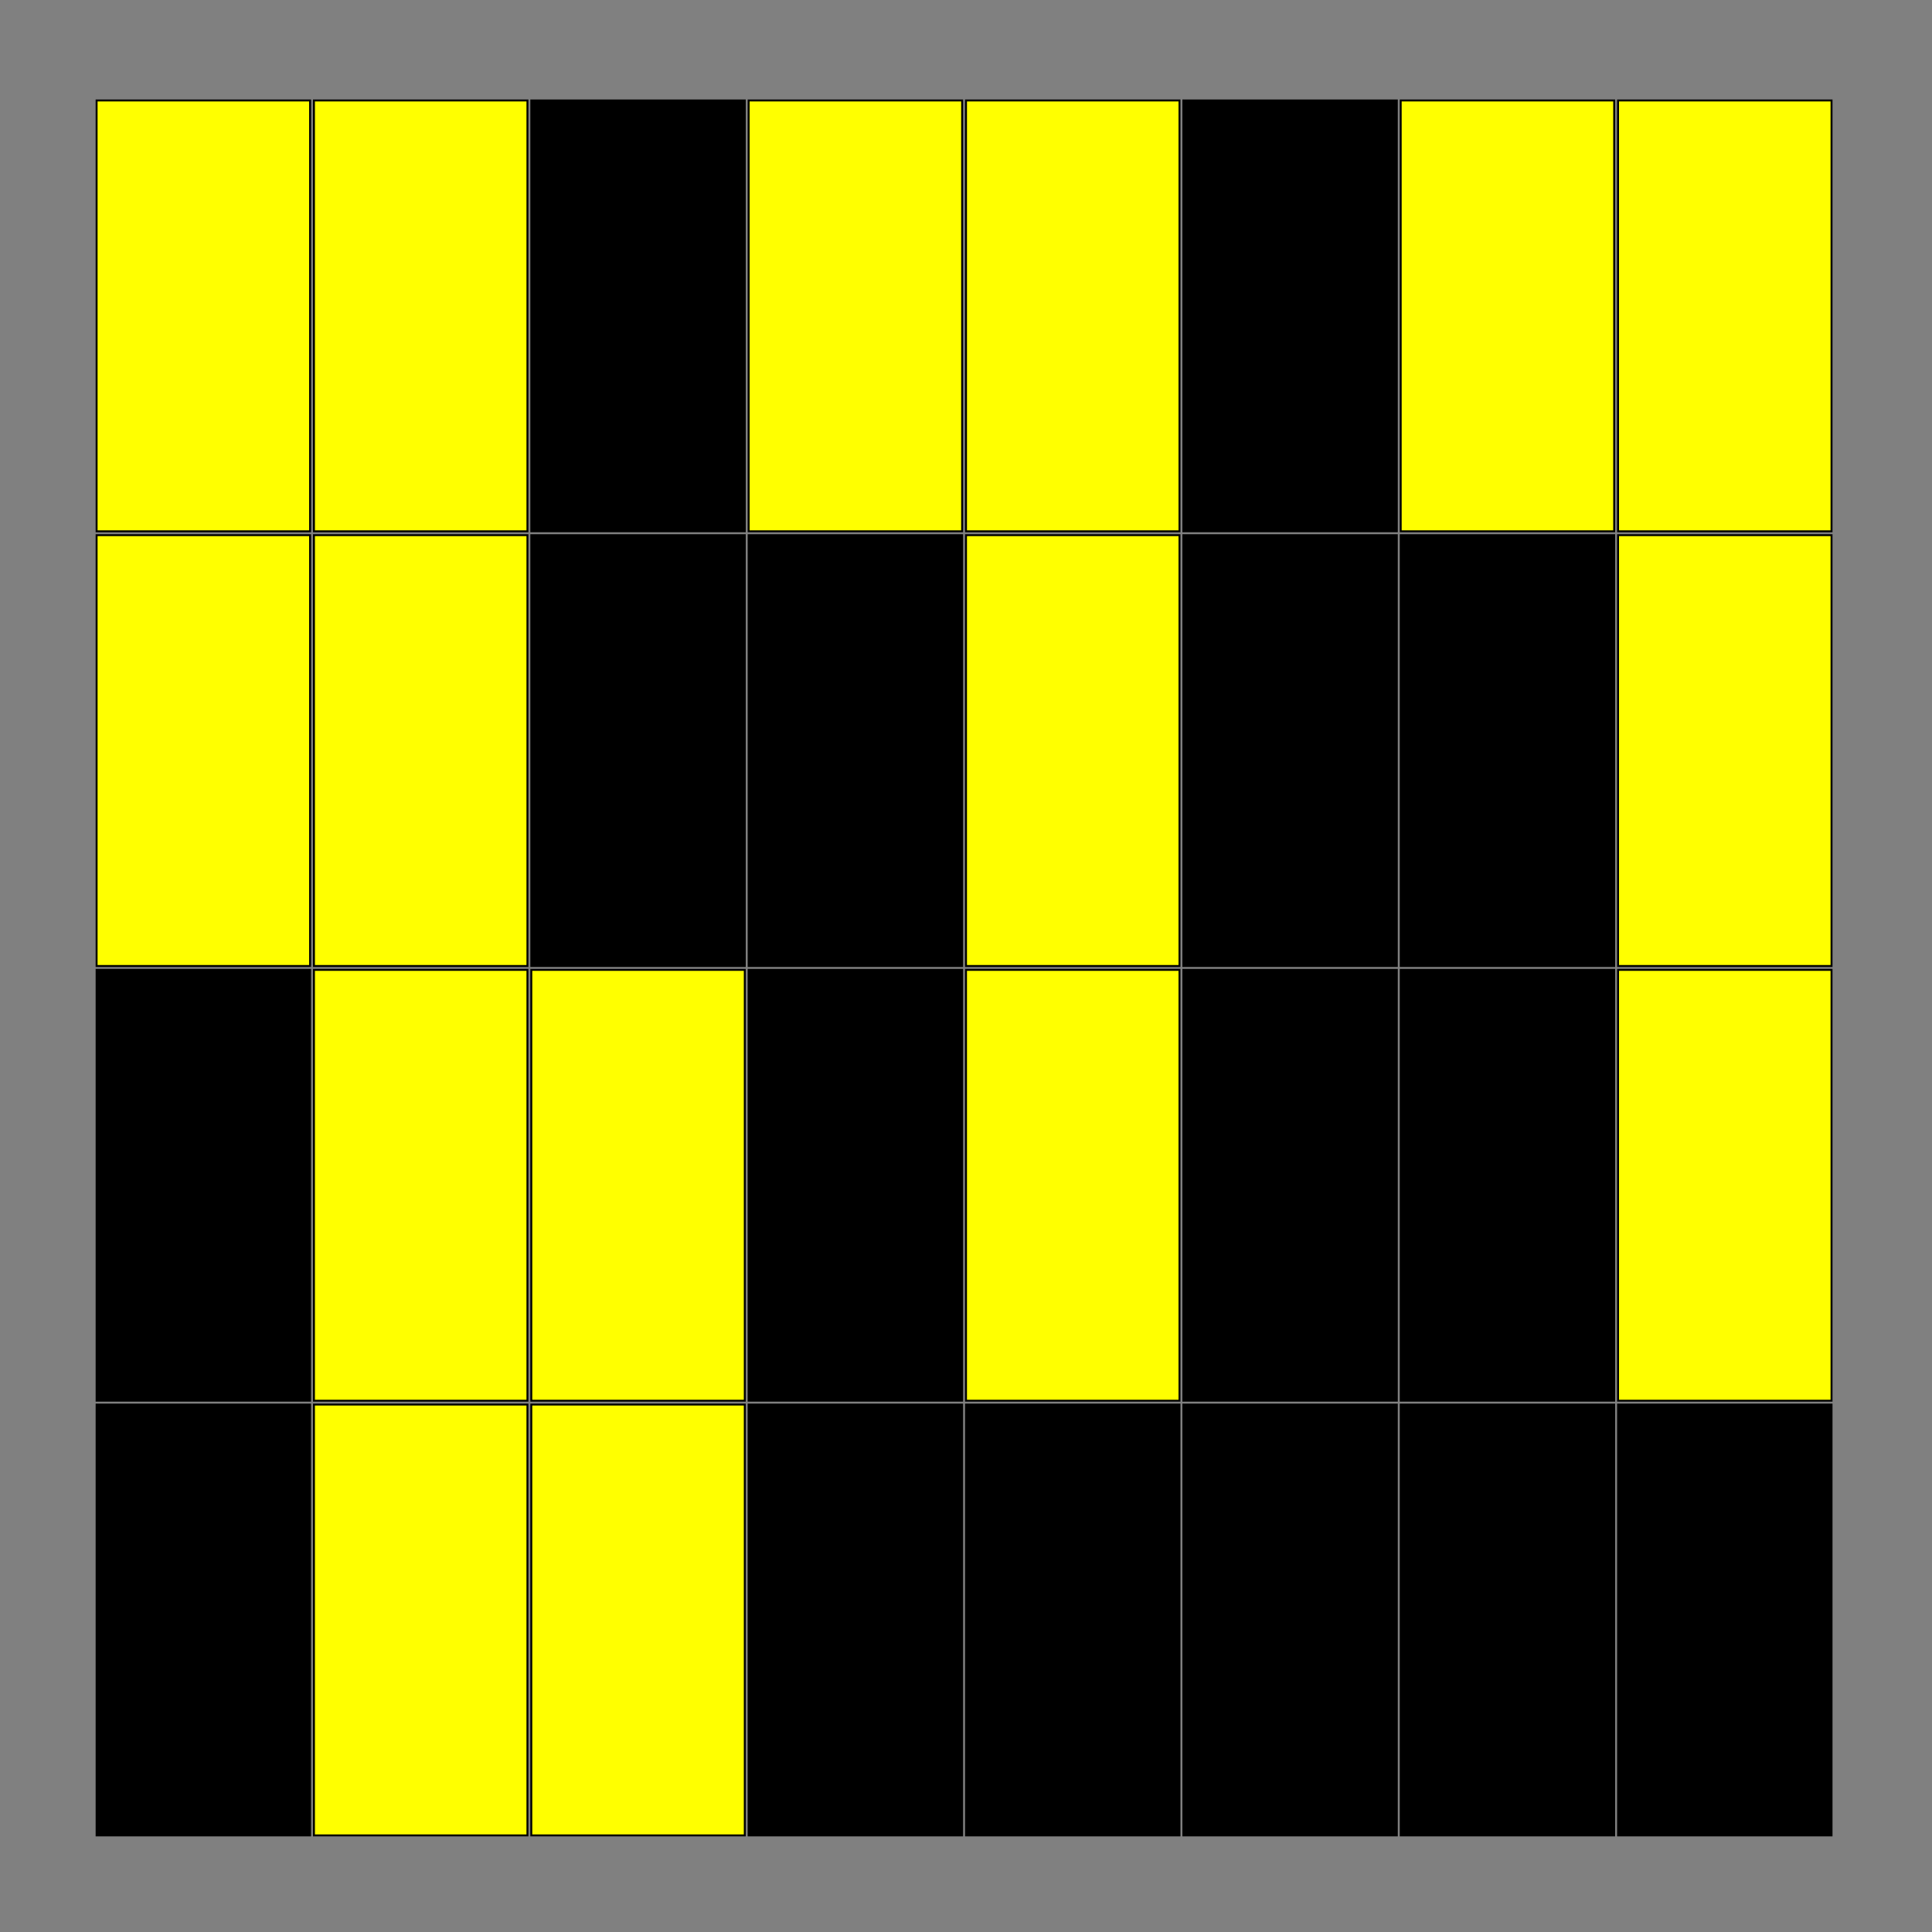 <?xml version="1.0"?>
<!DOCTYPE svg PUBLIC '-//W3C//DTD SVG 1.0//EN'
          'http://www.w3.org/TR/2001/REC-SVG-20010904/DTD/svg10.dtd'>
<svg xmlns:xlink="http://www.w3.org/1999/xlink" style="fill-opacity:1; color-rendering:auto; color-interpolation:auto; text-rendering:auto; stroke:black; stroke-linecap:square; stroke-miterlimit:10; shape-rendering:auto; stroke-opacity:1; fill:black; stroke-dasharray:none; font-weight:normal; stroke-width:1; font-family:'Dialog'; font-style:normal; stroke-linejoin:miter; font-size:12px; stroke-dashoffset:0; image-rendering:auto;" width="1000" height="1000" xmlns="http://www.w3.org/2000/svg"
><rect width="100%" height="100%" fill="#808080" stroke="none"/><!--Generated by the Batik Graphics2D SVG Generator--><defs id="genericDefs"
  /><g
  ><g style="stroke-linecap:round;"
    ><rect x="50" width="110.5" height="223" y="727" style="stroke:none;"
    /></g
    ><g style="stroke-linecap:round;"
    ><rect x="50" width="110.5" height="223" y="727" style="fill:none;"
      /><rect x="50" width="110.5" height="223" y="502" style="stroke:none;"
      /><rect x="50" width="110.5" height="223" y="502" style="fill:none;"
      /><rect x="50" y="277" width="110.5" style="fill:yellow; stroke:none;" height="223"
      /><rect x="50" width="110.5" height="223" y="277" style="fill:none;"
      /><rect x="50" y="52" width="110.5" style="fill:yellow; stroke:none;" height="223"
      /><rect x="50" width="110.5" height="223" y="52" style="fill:none;"
      /><rect x="162.5" y="727" width="110.5" style="fill:yellow; stroke:none;" height="223"
      /><rect x="162.5" width="110.5" height="223" y="727" style="fill:none;"
      /><rect x="162.5" y="502" width="110.5" style="fill:yellow; stroke:none;" height="223"
      /><rect x="162.5" width="110.5" height="223" y="502" style="fill:none;"
      /><rect x="162.5" y="277" width="110.5" style="fill:yellow; stroke:none;" height="223"
      /><rect x="162.5" width="110.5" height="223" y="277" style="fill:none;"
      /><rect x="162.5" y="52" width="110.5" style="fill:yellow; stroke:none;" height="223"
      /><rect x="162.5" width="110.5" height="223" y="52" style="fill:none;"
      /><rect x="275" y="727" width="110.5" style="fill:yellow; stroke:none;" height="223"
      /><rect x="275" width="110.5" height="223" y="727" style="fill:none;"
      /><rect x="275" y="502" width="110.5" style="fill:yellow; stroke:none;" height="223"
      /><rect x="275" width="110.5" height="223" y="502" style="fill:none;"
      /><rect x="275" width="110.5" height="223" y="277" style="stroke:none;"
      /><rect x="275" width="110.5" height="223" y="277" style="fill:none;"
      /><rect x="275" width="110.5" height="223" y="52" style="stroke:none;"
      /><rect x="275" width="110.5" height="223" y="52" style="fill:none;"
      /><rect x="387.5" width="110.5" height="223" y="727" style="stroke:none;"
      /><rect x="387.5" width="110.5" height="223" y="727" style="fill:none;"
      /><rect x="387.5" width="110.5" height="223" y="502" style="stroke:none;"
      /><rect x="387.5" width="110.5" height="223" y="502" style="fill:none;"
      /><rect x="387.5" width="110.5" height="223" y="277" style="stroke:none;"
      /><rect x="387.5" width="110.5" height="223" y="277" style="fill:none;"
      /><rect x="387.5" y="52" width="110.5" style="fill:yellow; stroke:none;" height="223"
      /><rect x="387.5" width="110.5" height="223" y="52" style="fill:none;"
      /><rect x="500" width="110.5" height="223" y="727" style="stroke:none;"
      /><rect x="500" width="110.5" height="223" y="727" style="fill:none;"
      /><rect x="500" y="502" width="110.5" style="fill:yellow; stroke:none;" height="223"
      /><rect x="500" width="110.5" height="223" y="502" style="fill:none;"
      /><rect x="500" y="277" width="110.5" style="fill:yellow; stroke:none;" height="223"
      /><rect x="500" width="110.5" height="223" y="277" style="fill:none;"
      /><rect x="500" y="52" width="110.5" style="fill:yellow; stroke:none;" height="223"
      /><rect x="500" width="110.5" height="223" y="52" style="fill:none;"
      /><rect x="612.5" width="110.5" height="223" y="727" style="stroke:none;"
      /><rect x="612.5" width="110.5" height="223" y="727" style="fill:none;"
      /><rect x="612.5" width="110.5" height="223" y="502" style="stroke:none;"
      /><rect x="612.5" width="110.5" height="223" y="502" style="fill:none;"
      /><rect x="612.5" width="110.5" height="223" y="277" style="stroke:none;"
      /><rect x="612.5" width="110.5" height="223" y="277" style="fill:none;"
      /><rect x="612.5" width="110.5" height="223" y="52" style="stroke:none;"
      /><rect x="612.5" width="110.5" height="223" y="52" style="fill:none;"
      /><rect x="725" width="110.5" height="223" y="727" style="stroke:none;"
      /><rect x="725" width="110.5" height="223" y="727" style="fill:none;"
      /><rect x="725" width="110.5" height="223" y="502" style="stroke:none;"
      /><rect x="725" width="110.5" height="223" y="502" style="fill:none;"
      /><rect x="725" width="110.5" height="223" y="277" style="stroke:none;"
      /><rect x="725" width="110.5" height="223" y="277" style="fill:none;"
      /><rect x="725" y="52" width="110.5" style="fill:yellow; stroke:none;" height="223"
      /><rect x="725" width="110.5" height="223" y="52" style="fill:none;"
      /><rect x="837.5" width="110.5" height="223" y="727" style="stroke:none;"
      /><rect x="837.5" width="110.5" height="223" y="727" style="fill:none;"
      /><rect x="837.5" y="502" width="110.5" style="fill:yellow; stroke:none;" height="223"
      /><rect x="837.5" width="110.5" height="223" y="502" style="fill:none;"
      /><rect x="837.5" y="277" width="110.5" style="fill:yellow; stroke:none;" height="223"
      /><rect x="837.5" width="110.5" height="223" y="277" style="fill:none;"
      /><rect x="837.5" y="52" width="110.5" style="fill:yellow; stroke:none;" height="223"
      /><rect x="837.5" width="110.5" height="223" y="52" style="fill:none;"
    /></g
  ></g
></svg
>

